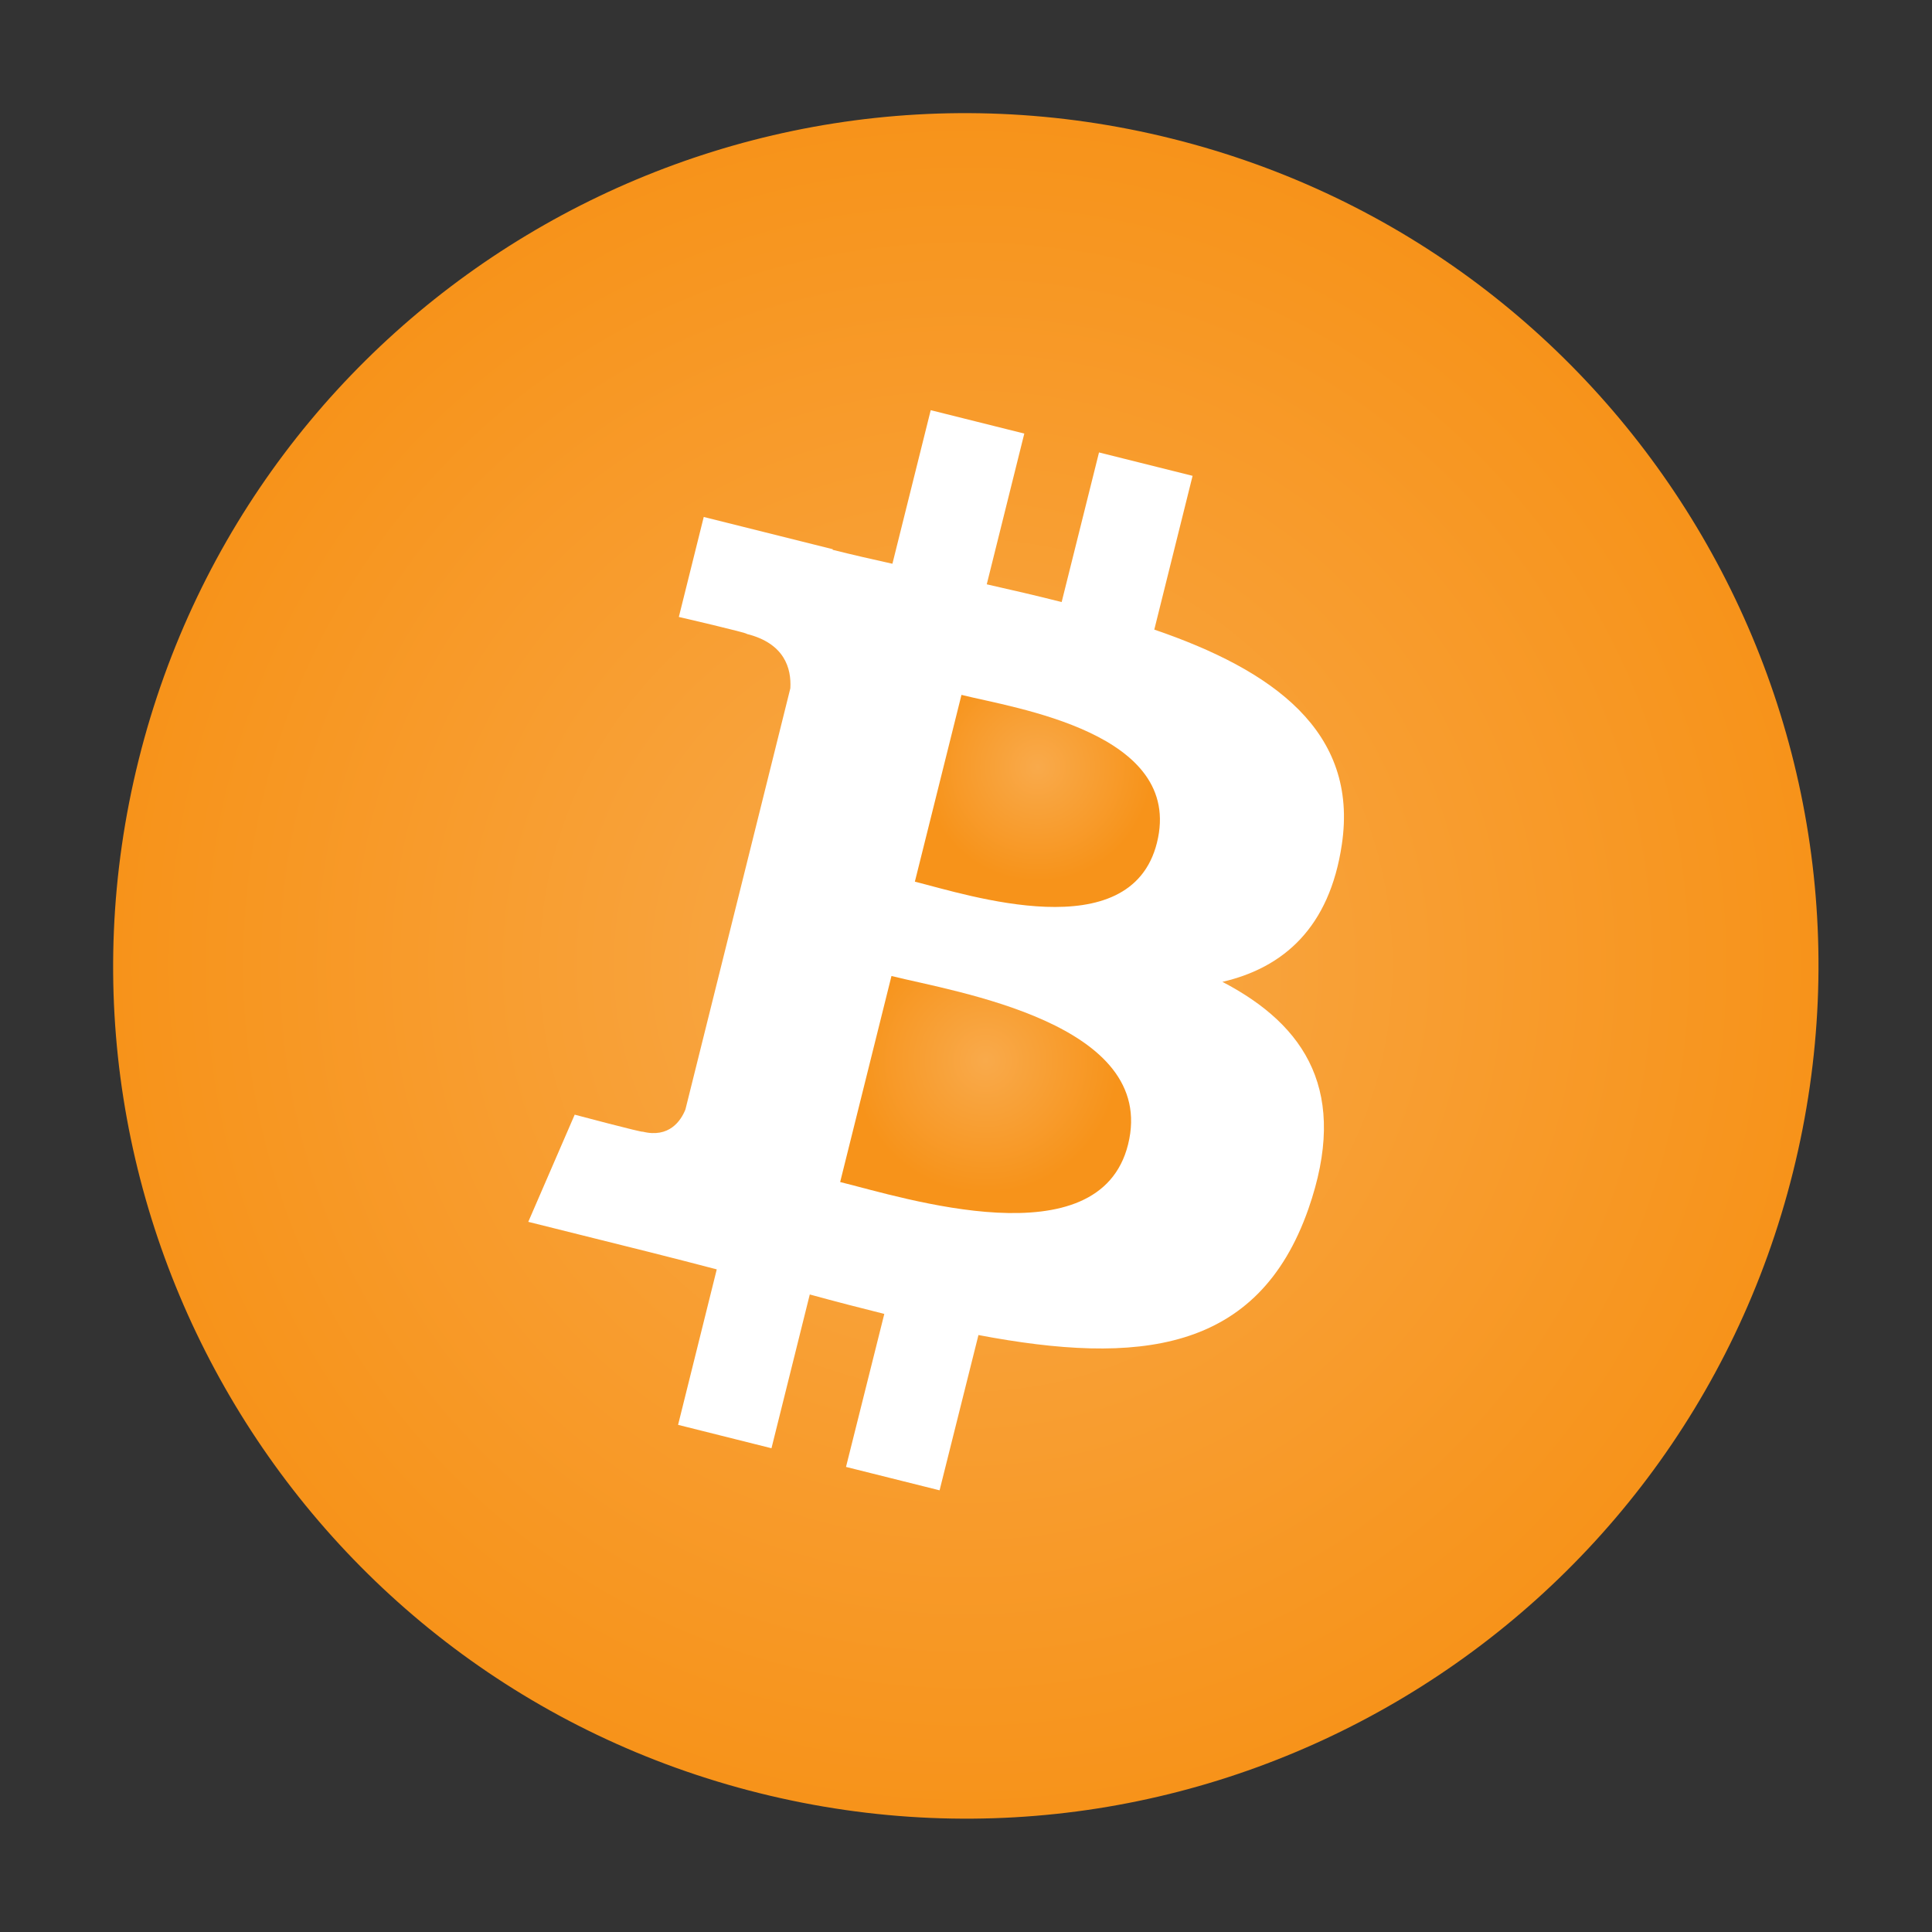<?xml version="1.0" encoding="utf-8"?>
<!-- Generator: Adobe Illustrator 21.1.0, SVG Export Plug-In . SVG Version: 6.00 Build 0)  -->
<svg version="1.1"
	 id="svg2" inkscape:version="0.48.2 r9819" sodipodi:docname="bitcoin-logo-noshadow.svg" xmlns:cc="http://creativecommons.org/ns#" xmlns:dc="http://purl.org/dc/elements/1.1/" xmlns:inkscape="http://www.inkscape.org/namespaces/inkscape" xmlns:rdf="http://www.w3.org/1999/02/22-rdf-syntax-ns#" xmlns:sodipodi="http://sodipodi.sourceforge.net/DTD/sodipodi-0.dtd" xmlns:svg="http://www.w3.org/2000/svg"
	 xmlns="http://www.w3.org/2000/svg" xmlns:xlink="http://www.w3.org/1999/xlink" x="0px" y="0px" viewBox="0 0 1024 1024"
	 style="enable-background:new 0 0 1024 1024;" xml:space="preserve">
<rect x="0" y="0" width="1024" height="1024" fill="#333333" stroke="none"/>
<style type="text/css">
	.st0{fill:#FFFFFF;}
	.st1{fill:url(#SVGID_1_);}
	.st2{fill:url(#SVGID_2_);}
	.st3{fill:url(#SVGID_3_);}
</style>
<g>
	<circle class="st0" cx="510.2" cy="510.2" r="353.1"/>
	
		<radialGradient id="SVGID_1_" cx="222.986" cy="752.801" r="34.432" gradientTransform="matrix(1.766 0 0 -1.766 156.166 1735.931)" gradientUnits="userSpaceOnUse">
		<stop  offset="0" style="stop-color:#F9AA4B"/>
		<stop  offset="1" style="stop-color:#F7931A"/>
	</radialGradient>
	<path class="st1" d="M509.6,368.3l-24.7,99c28,7,114.3,35.4,128.3-20.6C627.8,388.3,537.6,375.3,509.6,368.3z"/>
	
		<radialGradient id="SVGID_2_" cx="207.41" cy="664.675" r="39.873" gradientTransform="matrix(1.766 0 0 -1.766 156.166 1735.931)" gradientUnits="userSpaceOnUse">
		<stop  offset="0" style="stop-color:#F9AA4B"/>
		<stop  offset="1" style="stop-color:#F7931A"/>
	</radialGradient>
	<path class="st2" d="M472.5,517.3l-27.2,109.2c33.6,8.3,137.3,41.6,152.6-19.9C613.9,542.3,506.1,525.7,472.5,517.3z"/>
	
		<radialGradient id="SVGID_3_" cx="201.523" cy="693.245" r="255.988" gradientTransform="matrix(1.766 0 0 -1.766 156.166 1735.931)" gradientUnits="userSpaceOnUse">
		<stop  offset="0" style="stop-color:#F9AA4B"/>
		<stop  offset="1" style="stop-color:#F7931A"/>
	</radialGradient>
	<path class="st3" d="M621.2,73.5c-242.1-60.4-487.3,87-547.7,329.2c-60.4,242.1,87,487.4,329,547.7
		c242.2,60.4,487.4-87,547.8-329.1C1010.7,379.2,863.4,133.9,621.2,73.5z M711.2,447.6c-6.5,44-30.9,65.3-63.3,72.8
		c44.5,23.2,67.1,58.7,45.6,120.3c-26.8,76.5-90.4,82.9-174.9,66.9L498,789.9l-49.6-12.4l20.3-81.1c-12.9-3.2-26-6.6-39.5-10.3
		l-20.3,81.5l-49.5-12.4l20.5-82.4c-11.6-3-23.3-6.1-35.4-9.1l-64.5-16.1l24.6-56.8c0,0,36.5,9.7,36,9c14,3.5,20.3-5.7,22.7-11.8
		l32.4-130l0.1-0.4l23.1-92.8c0.6-10.5-3-23.8-23.1-28.8c0.8-0.5-36-9-36-9l13.2-53l68.4,17.1l-0.1,0.3c10.3,2.6,20.9,5,31.7,7.4
		l20.3-81.4l49.6,12.4L523,309.7c13.3,3,26.7,6.1,39.7,9.4l19.8-79.3l49.6,12.4l-20.3,81.5C674.4,355.1,720.2,387.5,711.2,447.6z"/>
</g>
</svg>
